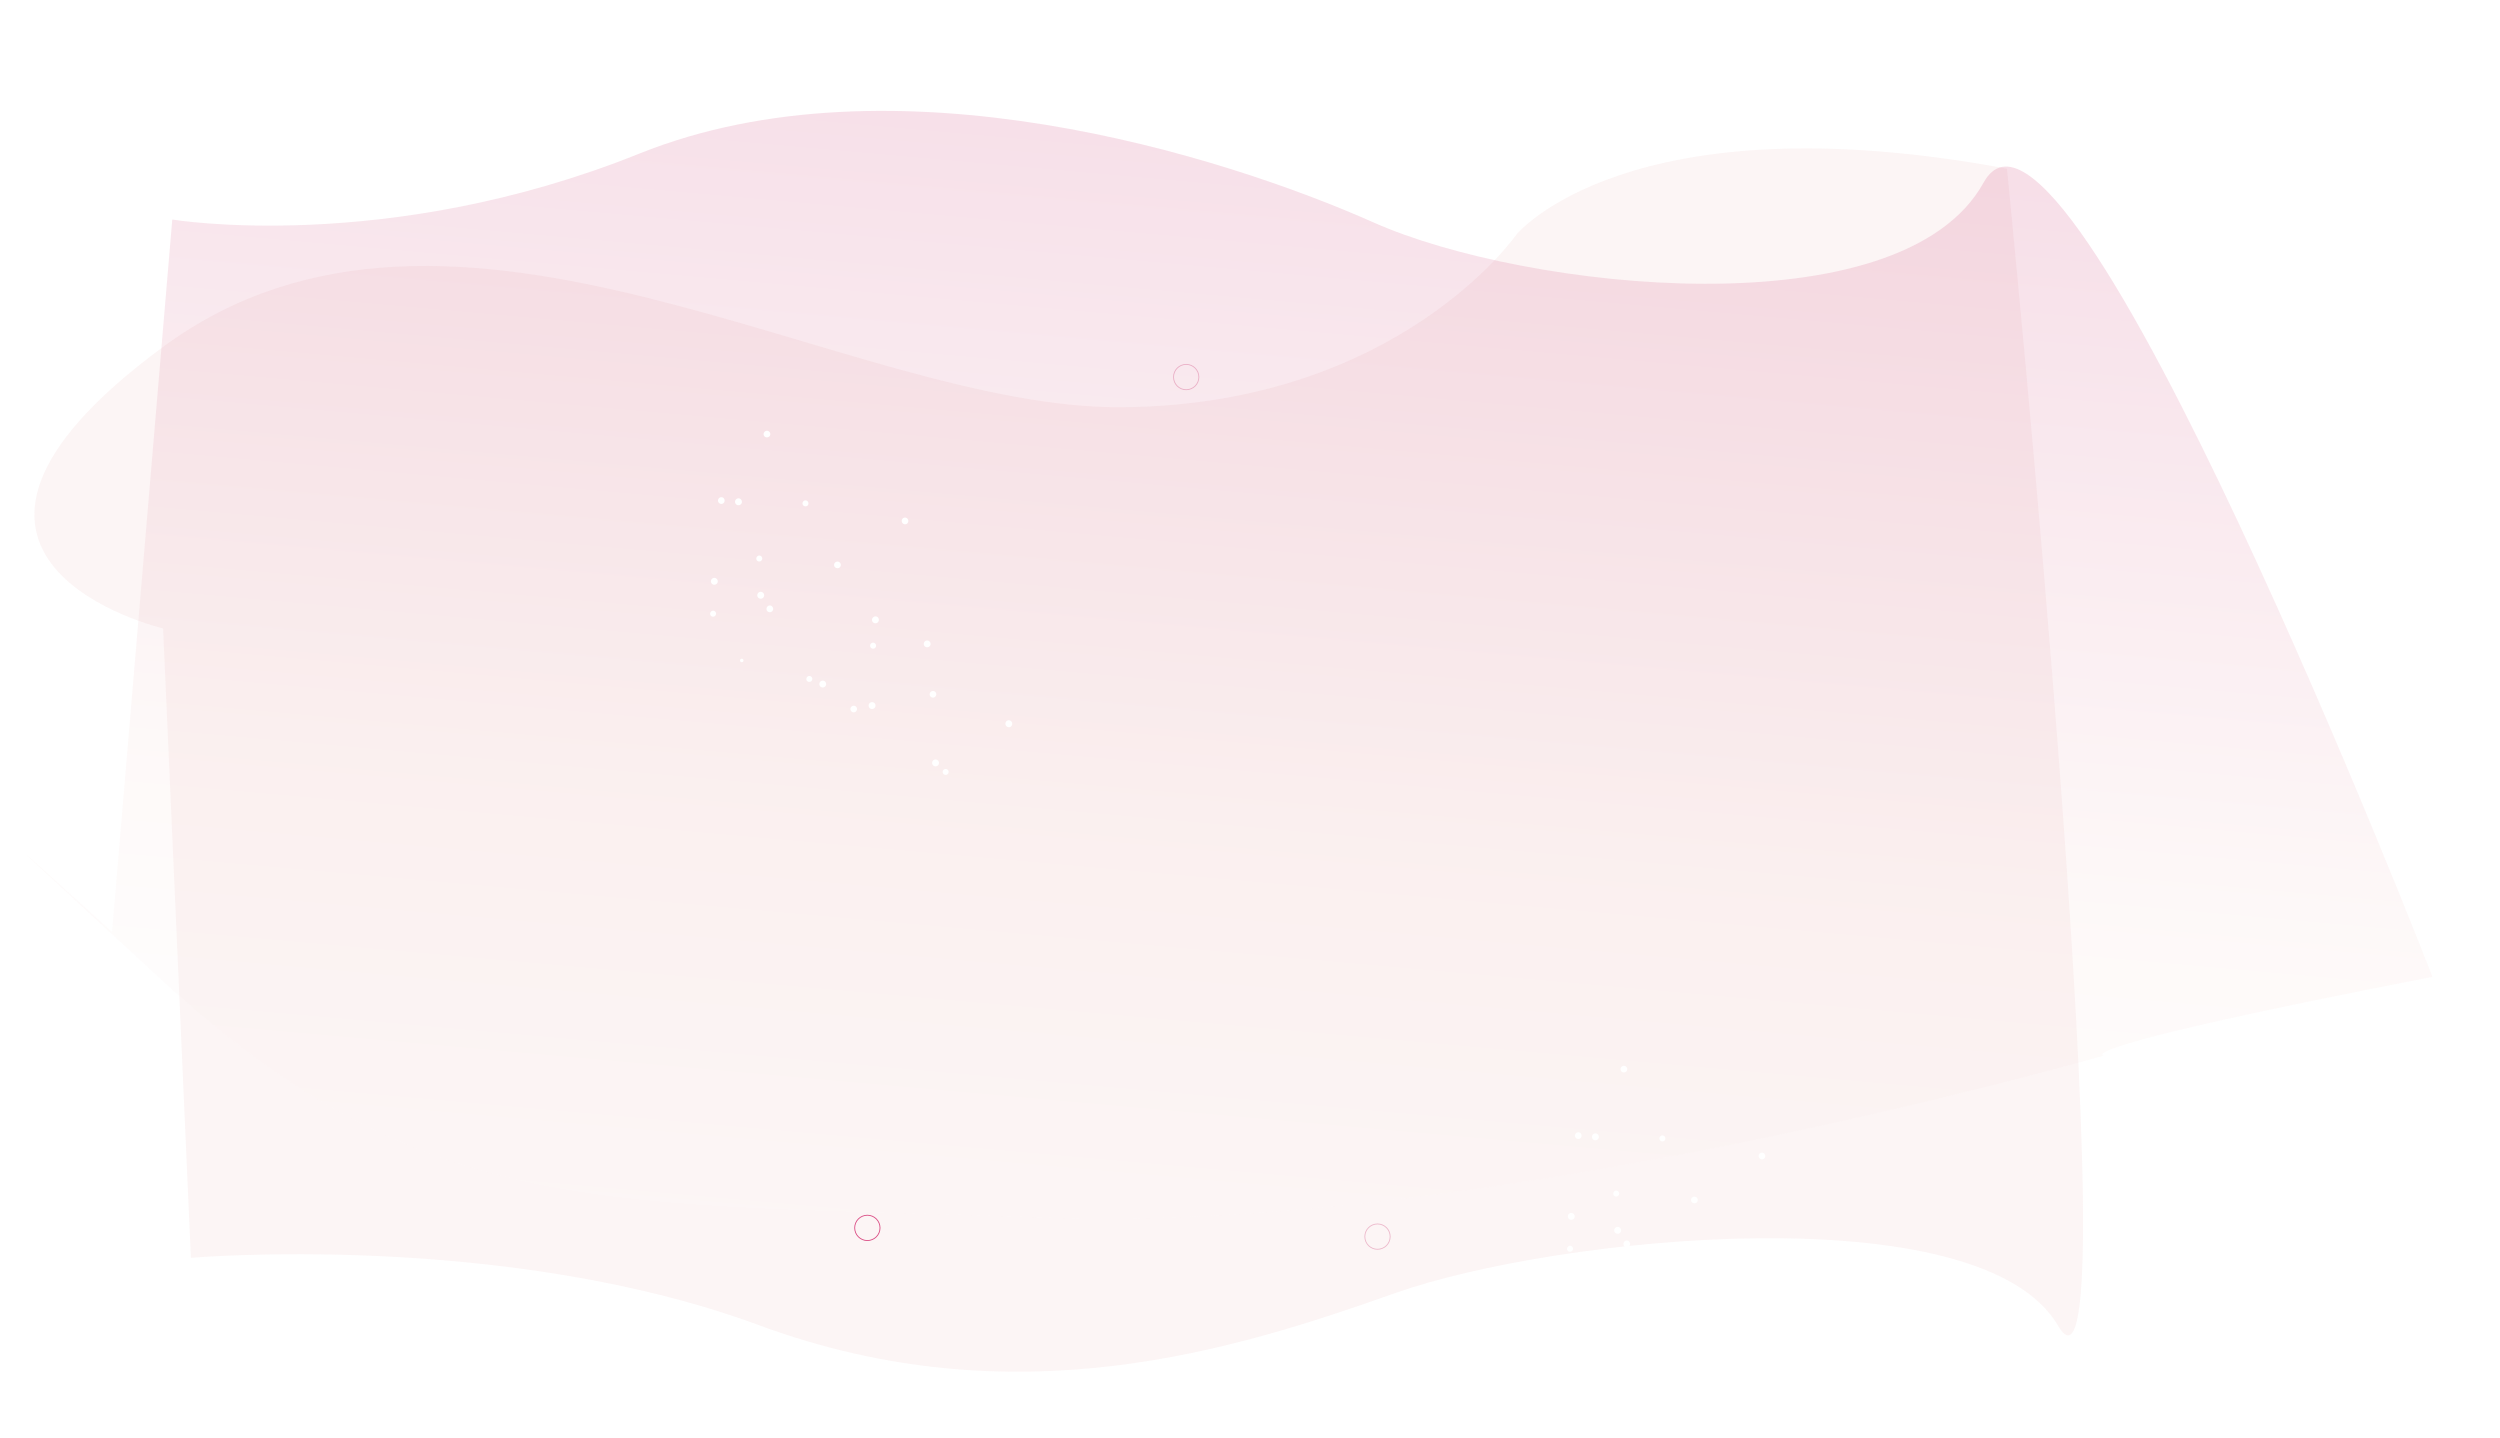 <svg xmlns="http://www.w3.org/2000/svg" xmlns:xlink="http://www.w3.org/1999/xlink" width="2861.938" height="1646.541" viewBox="0 0 2861.938 1646.541"><defs><style>.a{fill:#f7dfdc;opacity:0.29;}.b{opacity:0.13;fill:url(#a);}.c{fill:#fff;}.d,.e,.g{fill:none;}.d{stroke:#da4c84;}.e{stroke:#be0850;opacity:0.26;}.f{stroke:none;}.h{filter:url(#f);}.i{filter:url(#d);}.j{filter:url(#b);}</style><linearGradient id="a" x1="0.5" y1="1" x2="0.5" gradientUnits="objectBoundingBox"><stop offset="0" stop-color="#fff"/><stop offset="0.388" stop-color="#f2cfca"/><stop offset="1" stop-color="#be0950"/></linearGradient><filter id="b" x="959.928" y="1372.654" width="66" height="66" filterUnits="userSpaceOnUse"><feOffset dx="2" dy="4" input="SourceAlpha"/><feGaussianBlur stdDeviation="6" result="c"/><feFlood flood-color="#c4c4c4" flood-opacity="0.161"/><feComposite operator="in" in2="c"/><feComposite in="SourceGraphic"/></filter><filter id="d" x="1543.928" y="1382.654" width="66" height="66" filterUnits="userSpaceOnUse"><feOffset dx="2" dy="4" input="SourceAlpha"/><feGaussianBlur stdDeviation="6" result="e"/><feFlood flood-color="#c4c4c4" flood-opacity="0.161"/><feComposite operator="in" in2="e"/><feComposite in="SourceGraphic"/></filter><filter id="f" x="1324.928" y="398.654" width="66" height="66" filterUnits="userSpaceOnUse"><feOffset dx="2" dy="4" input="SourceAlpha"/><feGaussianBlur stdDeviation="6" result="g"/><feFlood flood-color="#c4c4c4" flood-opacity="0.161"/><feComposite operator="in" in2="g"/><feComposite in="SourceGraphic"/></filter></defs><g transform="translate(263.928 412.654)"><path class="a" d="M2242.05,23.934C1813.391-79.257,1677.58,69.911,1677.58,69.911s-144.186,187.018-459.143,174.1S468.1-108.8,124.334,117.785s-16.87,321.9-16.87,321.9l-5.655,720.924s358.348-12.444,645.511,110.9,542.589,56.183,728.825,1,674.572-79.88,755.508,76.79S2242.05,23.934,2242.05,23.934Z" transform="matrix(0.999, -0.052, 0.052, 0.999, -207.448, -126.874)"/><path class="b" d="M2757.849,874.517C2342.463,993.4,2390.772,997.1,2390.772,997.1s-685.03,264.735-1188.93,290.181-706.106,70.138-1037.862-185.831S106.5,1054.6,106.5,1054.6l-2.295-818.714S351.891,255.362,630.4,114.151s664.525-56.5,844.554,5.44,612.688,71.873,691.722-106.373S2757.849,874.517,2757.849,874.517Z" transform="matrix(0.996, 0.087, -0.087, 0.996, -149.984, -405.344)"/><path class="c" d="M40.318,596.294a1.987,1.987,0,1,0-1.452,2.41h0a1.984,1.984,0,0,0,1.452-2.41Zm187.06-155.981A3.872,3.872,0,0,0,228.45,435a3.681,3.681,0,0,0-5.036-1.278,1.261,1.261,0,0,0-.17.11,3.872,3.872,0,0,0-1.072,5.31,3.768,3.768,0,0,0,5.205,1.168Zm-77.286,50.3a3.829,3.829,0,0,0-4.242-6.376,3.768,3.768,0,0,0-1.166,5.207h0A4.087,4.087,0,0,0,150.092,490.614ZM72.629,540.919a3.752,3.752,0,0,0,1.138-5.192c-.024-.034-.049-.07-.073-.105a3.681,3.681,0,0,0-5.036-1.278,1.281,1.281,0,0,0-.17.11,4.081,4.081,0,0,0-1.167,5.41A3.879,3.879,0,0,0,72.629,540.919Zm188.4,93.787a3.786,3.786,0,1,0-2.986,4.536,3.909,3.909,0,0,0,2.986-4.536Zm-90.751,16.876a3.786,3.786,0,1,0-2.986,4.536,3.909,3.909,0,0,0,2.986-4.536ZM70.456,339.8a3.851,3.851,0,0,0-1.062-5.31,3.725,3.725,0,0,0-5.19.927l-.024.031a3.66,3.66,0,0,0,.628,5.137l.241.182A4.06,4.06,0,0,0,70.456,339.8ZM18.145,415.926a4.057,4.057,0,0,0-.957-5.4,3.859,3.859,0,0,0-5.309,1.063,3.792,3.792,0,0,0,.987,5.269c.02.015.044.034.056.041a3.721,3.721,0,0,0,5.182-.916C18.129,415.946,18.137,415.936,18.145,415.926ZM275.2,724.117a3.394,3.394,0,0,0-6.765.567,3.391,3.391,0,0,0,3.665,3.1h0A3.436,3.436,0,0,0,275.2,724.117Zm-161.207-304.9a3.6,3.6,0,0,0-.48-4.925,3.289,3.289,0,0,0-4.637.372c-.034.044-.058.076-.09.12a3.371,3.371,0,0,0,.334,4.777c.02.015.031.024.056.041a3.562,3.562,0,0,0,4.817-.385ZM61.112,482.2a3.378,3.378,0,0,0-.475-4.732,3.29,3.29,0,0,0-4.637.372c-.034.044-.058.076-.09.12a3.4,3.4,0,0,0,.322,4.789c.02.015.031.024.056.041a3.507,3.507,0,0,0,4.824-.591ZM8.147,545.476a3.4,3.4,0,0,0-.322-4.789c-.02-.015-.031-.024-.056-.041a3.208,3.208,0,0,0-4.53.231,2.936,2.936,0,0,0-.207.253,3.4,3.4,0,0,0,.322,4.789c.02.015.031.024.056.041a3.477,3.477,0,0,0,4.737-.484Zm182.285,37.4a3.454,3.454,0,0,0,1.352-4.637,3.361,3.361,0,0,0-4.532-1.448,3.433,3.433,0,1,0,3.18,6.084Zm-73.119,38.039a3.269,3.269,0,0,0,1.549-4.353,1.281,1.281,0,0,1-.085-.182,3.361,3.361,0,0,0-4.532-1.448,3.576,3.576,0,0,0-1.551,4.626,3.427,3.427,0,0,0,4.618,1.356Zm228.7,51.84a4.086,4.086,0,0,0,1.556-5.409,3.942,3.942,0,0,0-5.3-1.65,4.037,4.037,0,0,0-1.556,5.409,3.945,3.945,0,0,0,5.3,1.65Zm-83.933,44.781a3.927,3.927,0,1,0-5.3-1.65,3.933,3.933,0,0,0,5.3,1.65ZM38.421,416.335a4.135,4.135,0,0,0-2.7-5.02,3.971,3.971,0,0,0-2.231,7.62,4.041,4.041,0,0,0,4.931-2.6ZM10.8,507.349a4.035,4.035,0,0,0-2.6-4.927,3.938,3.938,0,0,0-2.328,7.525,4.015,4.015,0,0,0,4.925-2.6Zm183.726,45.4a4.2,4.2,0,0,0-.567-5.6,3.973,3.973,0,0,0-5.509.672,3.865,3.865,0,0,0,.421,5.458c.02.015.044.034.066.049a3.963,3.963,0,0,0,5.589-.575Zm-60.416,73.59a3.988,3.988,0,0,0-.557-5.6l-.01-.008a3.828,3.828,0,0,0-5.4.567h0a3.9,3.9,0,0,0,5.964,5.039Zm119.543-46a3.9,3.9,0,1,0-5.614.373,3.987,3.987,0,0,0,5.614-.373Zm-63.108,70.7a3.98,3.98,0,0,0-.382-5.6,4.04,4.04,0,0,0-5.506.28,4.184,4.184,0,0,0,.278,5.7,4.08,4.08,0,0,0,5.609-.375ZM63.864,523.436a4.019,4.019,0,0,0-2.5-5.029,3.876,3.876,0,0,0-4.924,2.41,3.826,3.826,0,0,0,2.143,4.964.629.629,0,0,0,.165.054,3.915,3.915,0,0,0,5.068-2.286.262.262,0,0,0,.053-.114Z" transform="translate(1527.811 473.649)"/><path class="c" d="M40.318,596.294a1.987,1.987,0,1,0-1.452,2.41h0a1.984,1.984,0,0,0,1.452-2.41Zm187.06-155.981A3.872,3.872,0,0,0,228.45,435a3.681,3.681,0,0,0-5.036-1.278,1.261,1.261,0,0,0-.17.11,3.872,3.872,0,0,0-1.072,5.31,3.768,3.768,0,0,0,5.205,1.168Zm-77.286,50.3a3.829,3.829,0,0,0-4.242-6.376,3.768,3.768,0,0,0-1.166,5.207h0A4.087,4.087,0,0,0,150.092,490.614ZM72.629,540.919a3.752,3.752,0,0,0,1.138-5.192c-.024-.034-.049-.07-.073-.105a3.681,3.681,0,0,0-5.036-1.278,1.281,1.281,0,0,0-.17.11,4.081,4.081,0,0,0-1.167,5.41A3.879,3.879,0,0,0,72.629,540.919Zm188.4,93.787a3.786,3.786,0,1,0-2.986,4.536,3.909,3.909,0,0,0,2.986-4.536Zm-90.751,16.876a3.786,3.786,0,1,0-2.986,4.536,3.909,3.909,0,0,0,2.986-4.536ZM70.456,339.8a3.851,3.851,0,0,0-1.062-5.31,3.725,3.725,0,0,0-5.19.927l-.024.031a3.66,3.66,0,0,0,.628,5.137l.241.182A4.06,4.06,0,0,0,70.456,339.8ZM18.145,415.926a4.057,4.057,0,0,0-.957-5.4,3.859,3.859,0,0,0-5.309,1.063,3.792,3.792,0,0,0,.987,5.269c.02.015.044.034.056.041a3.721,3.721,0,0,0,5.182-.916C18.129,415.946,18.137,415.936,18.145,415.926ZM275.2,724.117a3.394,3.394,0,0,0-6.765.567,3.391,3.391,0,0,0,3.665,3.1h0A3.436,3.436,0,0,0,275.2,724.117Zm-161.207-304.9a3.6,3.6,0,0,0-.48-4.925,3.289,3.289,0,0,0-4.637.372c-.034.044-.058.076-.09.12a3.371,3.371,0,0,0,.334,4.777c.02.015.031.024.056.041a3.562,3.562,0,0,0,4.817-.385ZM61.112,482.2a3.378,3.378,0,0,0-.475-4.732,3.29,3.29,0,0,0-4.637.372c-.034.044-.058.076-.09.12a3.4,3.4,0,0,0,.322,4.789c.02.015.031.024.056.041a3.507,3.507,0,0,0,4.824-.591ZM8.147,545.476a3.4,3.4,0,0,0-.322-4.789c-.02-.015-.031-.024-.056-.041a3.208,3.208,0,0,0-4.53.231,2.936,2.936,0,0,0-.207.253,3.4,3.4,0,0,0,.322,4.789c.02.015.031.024.056.041a3.477,3.477,0,0,0,4.737-.484Zm182.285,37.4a3.454,3.454,0,0,0,1.352-4.637,3.361,3.361,0,0,0-4.532-1.448,3.433,3.433,0,1,0,3.18,6.084Zm-73.119,38.039a3.269,3.269,0,0,0,1.549-4.353,1.281,1.281,0,0,1-.085-.182,3.361,3.361,0,0,0-4.532-1.448,3.576,3.576,0,0,0-1.551,4.626,3.427,3.427,0,0,0,4.618,1.356Zm228.7,51.84a4.086,4.086,0,0,0,1.556-5.409,3.942,3.942,0,0,0-5.3-1.65,4.037,4.037,0,0,0-1.556,5.409,3.945,3.945,0,0,0,5.3,1.65Zm-83.933,44.781a3.927,3.927,0,1,0-5.3-1.65,3.933,3.933,0,0,0,5.3,1.65ZM38.421,416.335a4.135,4.135,0,0,0-2.7-5.02,3.971,3.971,0,0,0-2.231,7.62,4.041,4.041,0,0,0,4.931-2.6ZM10.8,507.349a4.035,4.035,0,0,0-2.6-4.927,3.938,3.938,0,0,0-2.328,7.525,4.015,4.015,0,0,0,4.925-2.6Zm183.726,45.4a4.2,4.2,0,0,0-.567-5.6,3.973,3.973,0,0,0-5.509.672,3.865,3.865,0,0,0,.421,5.458c.02.015.044.034.066.049a3.963,3.963,0,0,0,5.589-.575Zm-60.416,73.59a3.988,3.988,0,0,0-.557-5.6l-.01-.008a3.828,3.828,0,0,0-5.4.567h0a3.9,3.9,0,0,0,5.964,5.039Zm119.543-46a3.9,3.9,0,1,0-5.614.373,3.987,3.987,0,0,0,5.614-.373Zm-63.108,70.7a3.98,3.98,0,0,0-.382-5.6,4.04,4.04,0,0,0-5.506.28,4.184,4.184,0,0,0,.278,5.7,4.08,4.08,0,0,0,5.609-.375ZM63.864,523.436a4.019,4.019,0,0,0-2.5-5.029,3.876,3.876,0,0,0-4.924,2.41,3.826,3.826,0,0,0,2.143,4.964.629.629,0,0,0,.165.054,3.915,3.915,0,0,0,5.068-2.286.262.262,0,0,0,.053-.114Z" transform="translate(546.811 -253.351)"/><g class="j" transform="matrix(1, 0, 0, 1, -263.93, -412.65)"><g class="d" transform="translate(975.93 1386.65)"><circle class="f" cx="15" cy="15" r="15"/><circle class="g" cx="15" cy="15" r="14.5"/></g></g><g class="i" transform="matrix(1, 0, 0, 1, -263.93, -412.65)"><g class="e" transform="translate(1559.93 1396.65)"><circle class="f" cx="15" cy="15" r="15"/><circle class="g" cx="15" cy="15" r="14.5"/></g></g><g class="h" transform="matrix(1, 0, 0, 1, -263.93, -412.65)"><g class="e" transform="translate(1340.93 412.65)"><circle class="f" cx="15" cy="15" r="15"/><circle class="g" cx="15" cy="15" r="14.5"/></g></g></g></svg>